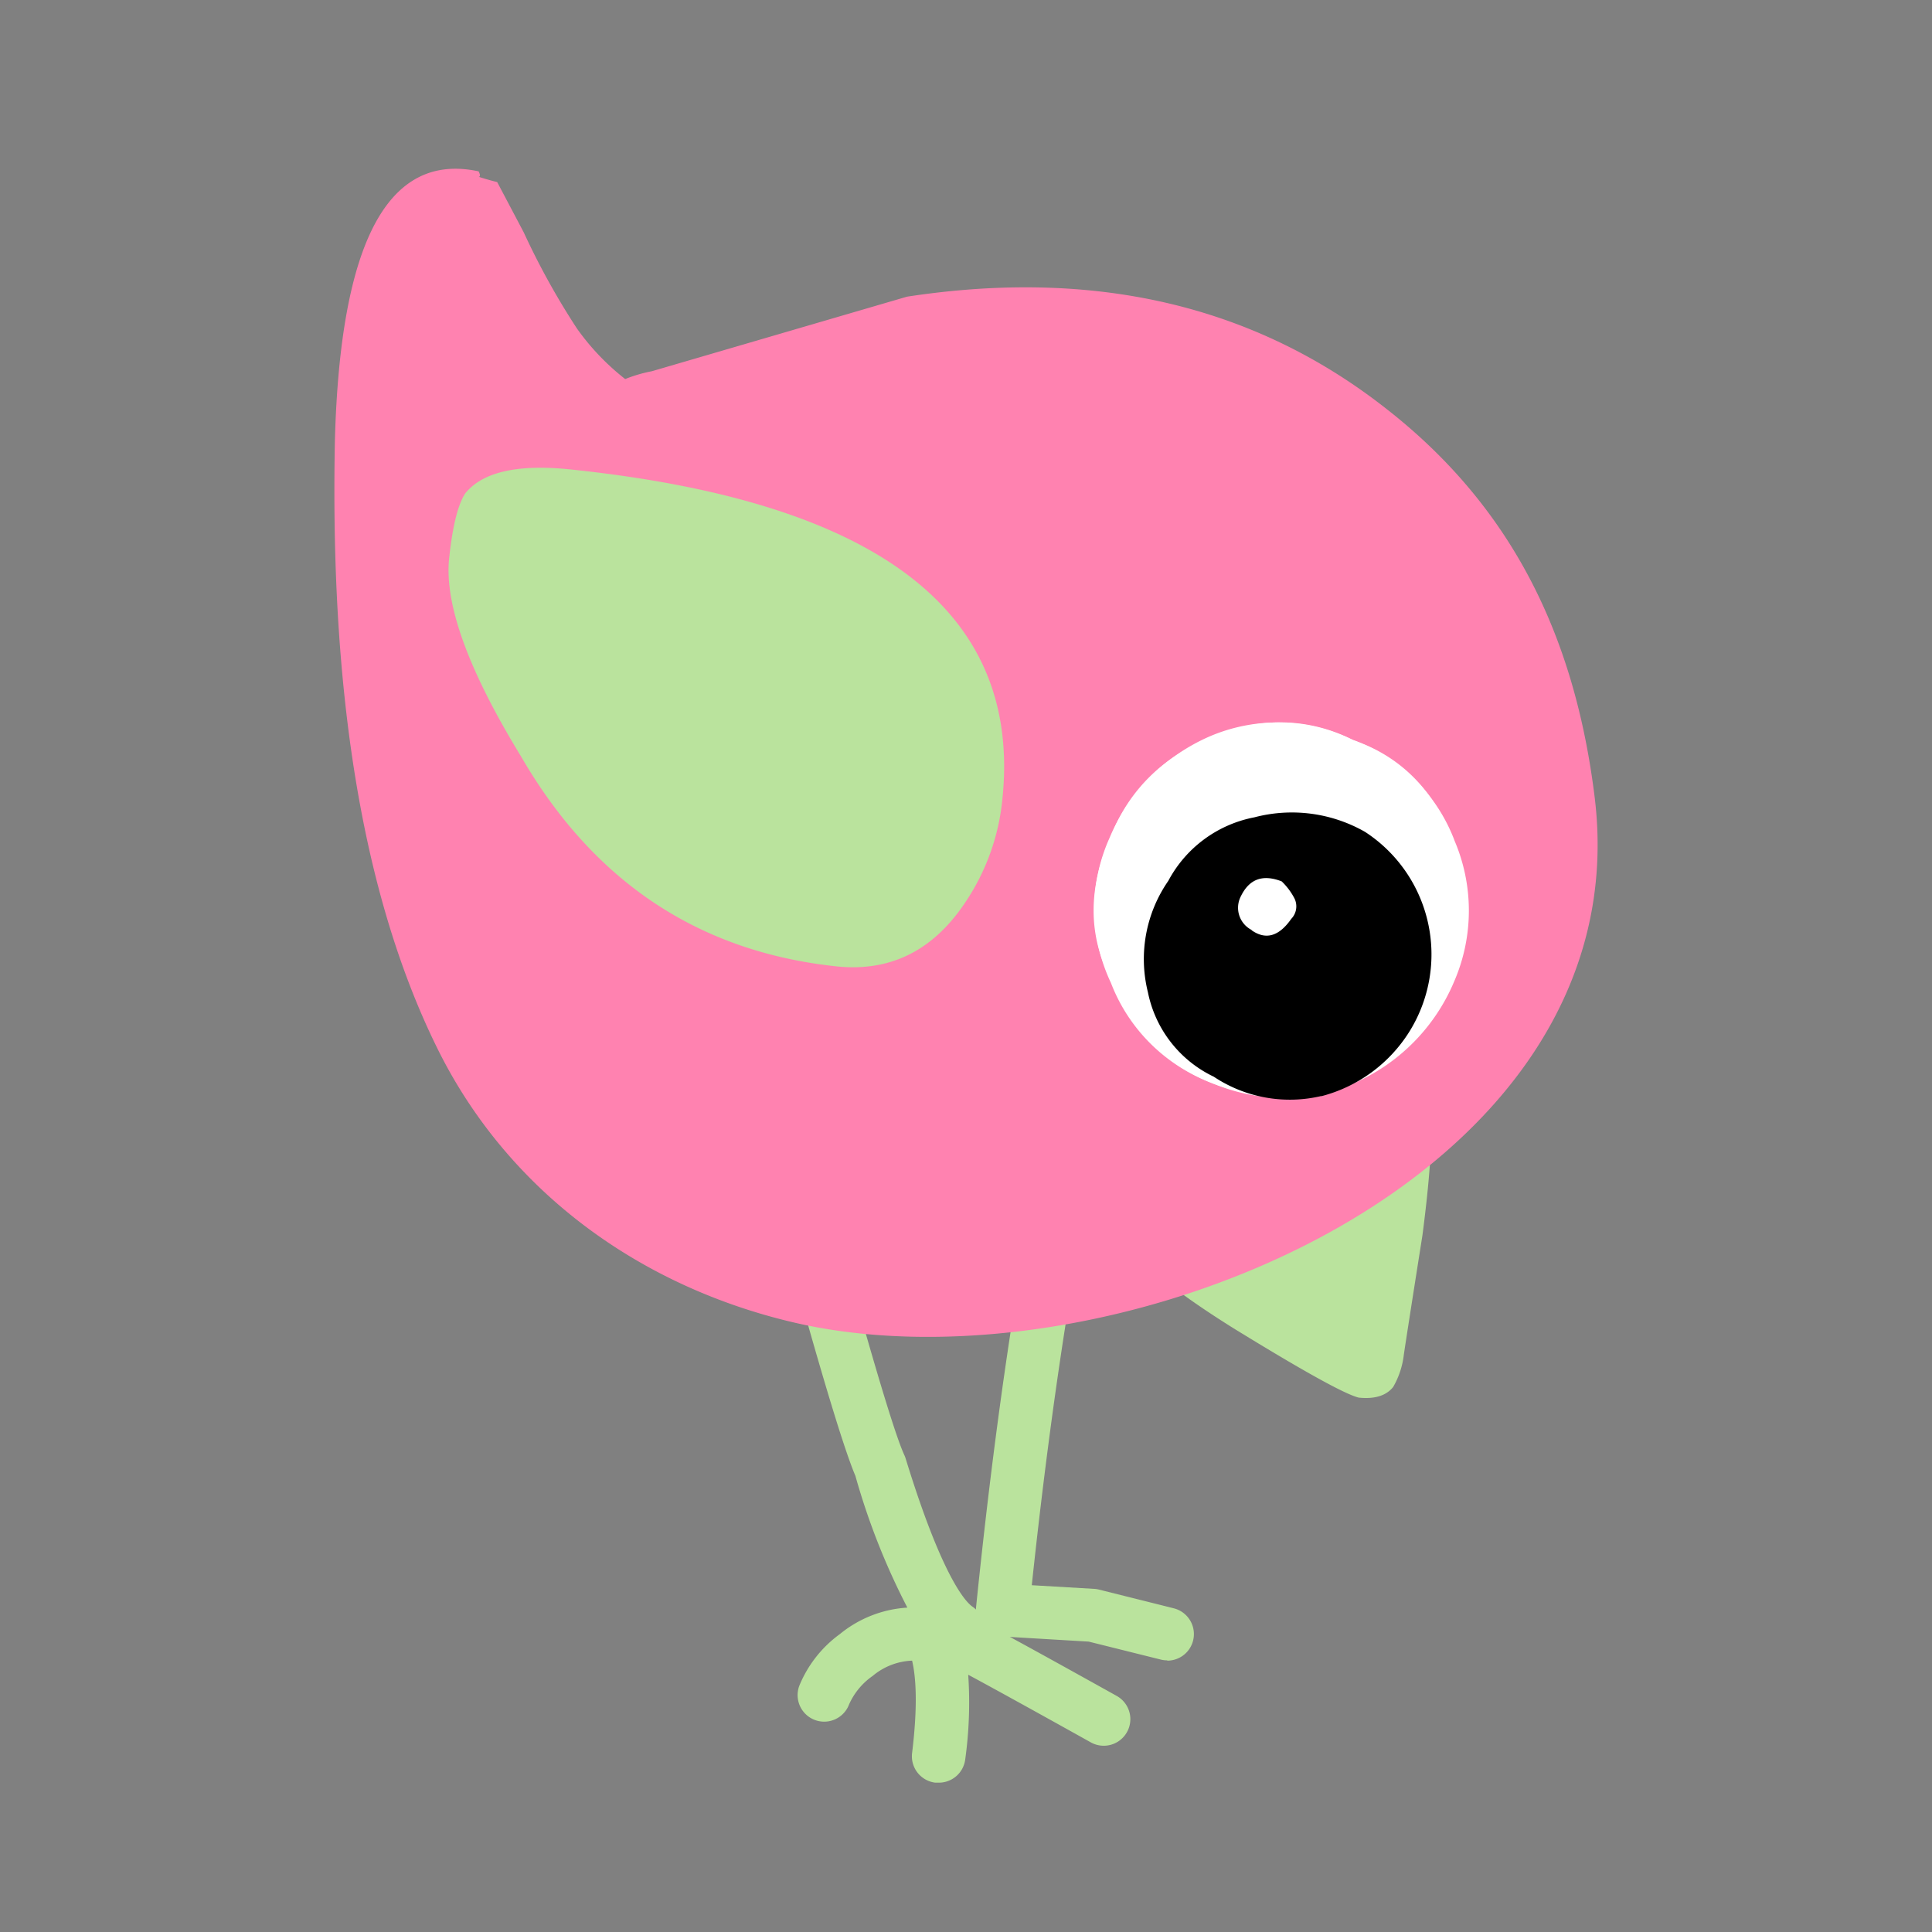 <svg id="Layer_1" data-name="Layer 1" xmlns="http://www.w3.org/2000/svg" width="7.06cm" height="7.06cm" viewBox="0 0 200 200"><rect x="0" y="0" width="200" height="200" fill="#808080" stroke="none"/><defs><style>.cls-1,.cls-2{fill:#bae39d;}.cls-2,.cls-3,.cls-4,.cls-5{fill-rule:evenodd;}.cls-3{fill:#ff82b0;}.cls-4{fill:#fff;}</style></defs><title>bird-2</title><path class="cls-1" d="M97.16,184.54l-.34,0a2.75,2.75,0,0,1-2.4-3.07c.61-5,.39-7.92,0-9.56a6.75,6.75,0,0,0-4.08,1.58,7.14,7.14,0,0,0-2.44,2.94,2.75,2.75,0,0,1-5.16-1.91,12.4,12.4,0,0,1,4.19-5.35,12.19,12.19,0,0,1,7-2.75,72,72,0,0,1-5.38-13.64c-1-2.34-2.93-8.54-5.84-18.95a2.75,2.75,0,1,1,5.3-1.48c3.57,12.77,5,17,5.63,18.33a2.81,2.81,0,0,1,.12.33c3.82,12.43,6.26,14.87,6.92,15.32a2.75,2.75,0,0,1,1.12,1.65c2.44,1.28,7.25,3.93,13.8,7.58a2.75,2.75,0,1,1-2.68,4.81c-6.92-3.86-10.66-5.91-12.69-7a42.86,42.86,0,0,1-.31,8.76A2.75,2.75,0,0,1,97.16,184.54Z"/><path class="cls-1" d="M120.84,171.88a2.75,2.75,0,0,1-.67-.08l-7.46-1.86-9.09-.54a2.75,2.75,0,0,1-2.58-3c1.26-12.34,2.74-23.69,4.41-33.75a2.75,2.75,0,1,1,5.43.9c-1.52,9.17-2.89,19.43-4.07,30.55l6.48.38a2.73,2.73,0,0,1,.5.08l7.71,1.93a2.75,2.75,0,0,1-.67,5.42Z"/><path class="cls-2" d="M118.07,125.91a13.58,13.58,0,0,1,4.42.29,5.08,5.08,0,0,0,3.29-1.11,4.42,4.42,0,0,1,1.09.27,25.52,25.52,0,0,1-1.91-2.74l.28-2.48a1.34,1.34,0,0,0,1.37-.27c2,.18,3.86,1.85,5.5,5,7.88-11.56,12.77-16.69,14.58-15.42s2,7.43.56,18.43q-1.65,10.46-1.93,12.39a8.65,8.65,0,0,1-1.1,3.31c-.73.91-1.92,1.27-3.57,1.1-1.47-.37-5.77-2.76-12.93-7.16q-11-6.88-10.74-9.64c0-1.08.37-1.74,1.09-1.93"/><path class="cls-3" d="M54.22,24.06A77.15,77.15,0,0,0,59.72,34a25,25,0,0,0,5,5.24,14.78,14.78,0,0,1,2.76-.81l26.42-7.72Q123,26.27,143.4,42.23C156.57,52.47,163,65.9,165.06,82.37c5.06,40.06-50.24,62.11-82.81,54.55-15.8-3.67-29.5-13.4-36.88-28.2C36.06,90,34.26,66.09,34.67,45.54q.84-30.83,14.88-27.8c.18.37.18.56,0,.56.54.18,1.17.36,1.92.55Z"/><path class="cls-2" d="M46.51,57.66c.36-3.31.92-5.5,1.67-6.61,1.81-2.2,5.4-3,10.72-2.47q47.88,4.95,44.87,34.12a23.15,23.15,0,0,1-3.86,10.74c-3.31,4.95-7.7,7.15-13.21,6.61Q65.24,97.82,53.94,78.31q-8.27-13.52-7.43-20.65"/><path class="cls-4" d="M125.51,76.36a16.35,16.35,0,0,1,14.59.28,15.68,15.68,0,0,1,10.18,10.47,16.3,16.3,0,0,1,0,14.31,18.49,18.49,0,0,1-9.9,10.46,19.79,19.79,0,0,1-14.87.27A18.24,18.24,0,0,1,115,101.41q-3.58-6.88,0-14.85a17.43,17.43,0,0,1,10.47-10.2"/><path class="cls-4" d="M150.54,86.93A17.87,17.87,0,0,0,140,76.57a17.8,17.8,0,0,0-14.77-.34,19.78,19.78,0,0,0-10.37,10.51,17.89,17.89,0,0,0,.14,15,17.9,17.9,0,0,0,10.52,10.39,18.52,18.52,0,0,0,14.64,0,19.86,19.86,0,0,0,10.38-10.54,18.43,18.43,0,0,0,0-14.64"/><path class="cls-5" d="M136.78,113.46a14.21,14.21,0,0,1-11.13-2,12.39,12.39,0,0,1-6.82-8.75,14.2,14.2,0,0,1,2.11-11.52,12.83,12.83,0,0,1,8.91-6.58,15.28,15.28,0,0,1,11.45,1.5,15.13,15.13,0,0,1,4.62,20.65,15.29,15.29,0,0,1-9.14,6.72"/><path class="cls-4" d="M129.59,96.28a2.58,2.58,0,0,1-1.13-3.51c.87-1.78,2.26-2.29,4.22-1.53A6.76,6.76,0,0,1,134,93a1.86,1.86,0,0,1-.33,2.12c-1.27,1.82-2.64,2.21-4.12,1.17"/></svg>